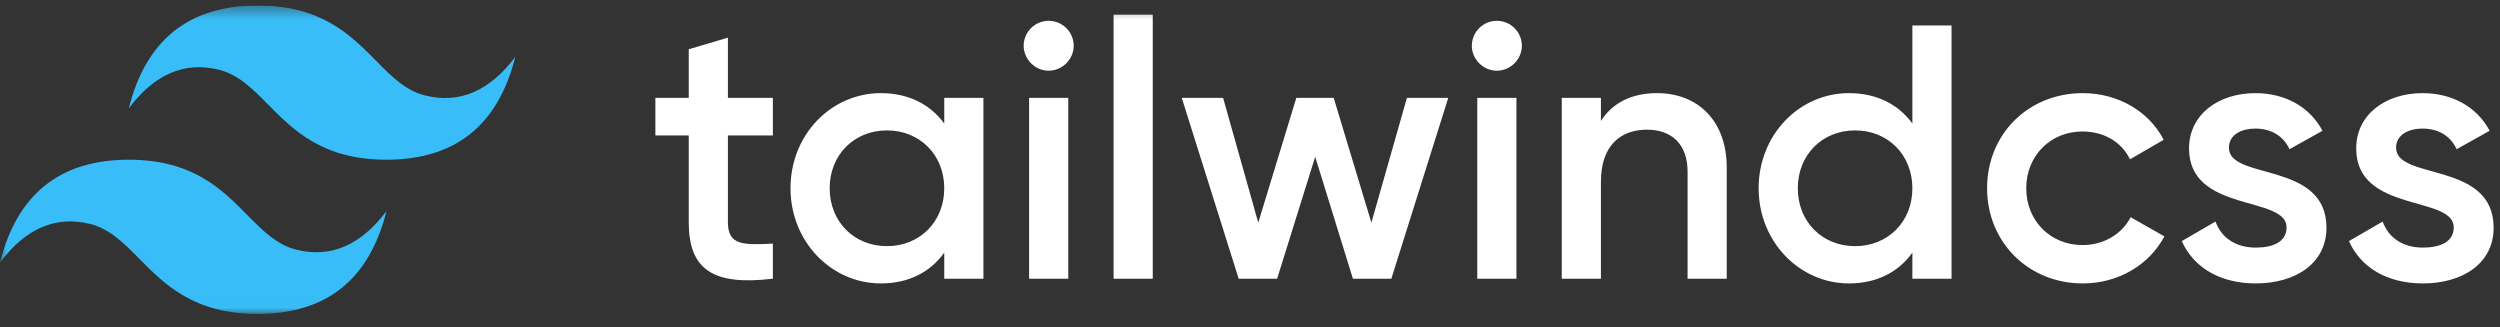 <svg width="191" height="25" viewBox="0 0 191 25" fill="none" xmlns="http://www.w3.org/2000/svg">
<rect x="0" y="0" width="191" height="25" fill="#333333" stroke="none"/>
<g clip-path="url(#clip0_132_82)">
<mask id="mask0_132_82" style="mask-type:luminance" maskUnits="userSpaceOnUse" x="0" y="0" width="191" height="24">
<path d="M0 0.421H191V23.984H0V0.421Z" fill="white"/>
</mask>
<g mask="url(#mask0_132_82)">
<path fill-rule="evenodd" clip-rule="evenodd" d="M19.683 0.421C14.434 0.421 11.154 3.039 9.842 8.275C11.81 5.657 14.106 4.675 16.731 5.33C18.228 5.703 19.298 6.787 20.483 7.986C22.413 9.941 24.646 12.202 29.525 12.202C34.774 12.202 38.054 9.584 39.366 4.348C37.398 6.966 35.102 7.948 32.477 7.293C30.98 6.92 29.91 5.836 28.725 4.637C26.795 2.682 24.562 0.421 19.683 0.421ZM9.842 12.202C4.593 12.202 1.312 14.82 0 20.057C1.968 17.439 4.265 16.457 6.889 17.111C8.386 17.485 9.457 18.569 10.641 19.768C12.571 21.722 14.805 23.984 19.683 23.984C24.932 23.984 28.213 21.366 29.525 16.13C27.556 18.748 25.26 19.73 22.636 19.075C21.138 18.702 20.068 17.618 18.884 16.418C16.954 14.464 14.72 12.202 9.842 12.202Z" fill="#38BDF8"/>
<path fill-rule="evenodd" clip-rule="evenodd" d="M59.047 10.349H55.612V16.982C55.612 18.751 56.775 18.723 59.047 18.613V21.293C54.448 21.846 52.62 20.575 52.62 16.982V10.349H50.071V7.475H52.62V3.763L55.612 2.879V7.475H59.047V10.349ZM72.141 7.475H75.133V21.293H72.141V19.303C71.088 20.768 69.454 21.653 67.293 21.653C63.526 21.653 60.395 18.474 60.395 14.384C60.395 10.266 63.526 7.116 67.293 7.116C69.454 7.116 71.088 8 72.141 9.437V7.475ZM67.764 18.806C70.257 18.806 72.141 16.954 72.141 14.384C72.141 11.814 70.257 9.962 67.764 9.962C65.271 9.962 63.387 11.814 63.387 14.384C63.387 16.954 65.271 18.806 67.764 18.806ZM80.119 5.402C79.067 5.402 78.208 4.518 78.208 3.495C78.209 2.99 78.411 2.506 78.769 2.148C79.127 1.791 79.613 1.59 80.119 1.589C80.626 1.59 81.112 1.791 81.47 2.148C81.828 2.506 82.03 2.99 82.031 3.495C82.031 4.518 81.172 5.402 80.119 5.402ZM78.624 21.293V7.475H81.615V21.293H78.624ZM85.078 21.293V1.119H88.07V21.293H85.078ZM107.489 7.475H110.647L106.298 21.293H103.362L100.481 11.98L97.572 21.293H94.635L90.286 7.475H93.444L96.131 17.01L99.04 7.475H101.893L104.774 17.01L107.489 7.475ZM114.359 5.402C113.307 5.402 112.448 4.518 112.448 3.495C112.449 2.99 112.651 2.506 113.009 2.148C113.367 1.791 113.853 1.59 114.359 1.589C114.866 1.59 115.352 1.791 115.71 2.148C116.068 2.506 116.27 2.99 116.271 3.495C116.271 4.518 115.412 5.402 114.359 5.402ZM112.864 21.293V7.475H115.855V21.293H112.864ZM126.604 7.116C129.707 7.116 131.923 9.216 131.923 12.809V21.293H128.931V13.113C128.931 11.013 127.712 9.907 125.828 9.907C123.861 9.907 122.31 11.068 122.31 13.887V21.293H119.318V7.475H122.31V9.244C123.224 7.807 124.72 7.116 126.604 7.116ZM146.106 1.948H149.098V21.293H146.106V19.303C145.054 20.768 143.419 21.653 141.258 21.653C137.491 21.653 134.36 18.474 134.36 14.384C134.36 10.266 137.491 7.116 141.258 7.116C143.419 7.116 145.054 8 146.106 9.437V1.948ZM141.729 18.806C144.223 18.806 146.106 16.954 146.106 14.384C146.106 11.814 144.223 9.962 141.729 9.962C139.236 9.962 137.352 11.814 137.352 14.384C137.352 16.954 139.236 18.806 141.729 18.806ZM159.126 21.653C154.943 21.653 151.813 18.474 151.813 14.384C151.813 10.266 154.943 7.116 159.126 7.116C161.841 7.116 164.196 8.525 165.304 10.681L162.728 12.173C162.118 10.874 160.761 10.045 159.099 10.045C156.661 10.045 154.805 11.897 154.805 14.384C154.805 16.872 156.661 18.723 159.099 18.723C160.761 18.723 162.118 17.866 162.783 16.595L165.359 18.06C164.196 20.243 161.841 21.653 159.126 21.653ZM170.29 11.289C170.29 13.804 177.742 12.284 177.742 17.397C177.742 20.16 175.332 21.653 172.34 21.653C169.57 21.653 167.576 20.409 166.689 18.419L169.265 16.927C169.709 18.17 170.817 18.917 172.34 18.917C173.67 18.917 174.695 18.474 174.695 17.369C174.695 14.909 167.243 16.291 167.243 11.344C167.243 8.746 169.487 7.116 172.313 7.116C174.584 7.116 176.468 8.166 177.438 9.99L174.917 11.399C174.418 10.322 173.448 9.824 172.313 9.824C171.232 9.824 170.29 10.294 170.29 11.289ZM183.061 11.289C183.061 13.804 190.513 12.284 190.513 17.397C190.513 20.16 188.103 21.653 185.111 21.653C182.341 21.653 180.346 20.409 179.46 18.419L182.036 16.927C182.479 18.17 183.587 18.917 185.111 18.917C186.441 18.917 187.466 18.474 187.466 17.369C187.466 14.909 180.014 16.291 180.014 11.344C180.014 8.746 182.258 7.116 185.083 7.116C187.355 7.116 189.239 8.166 190.208 9.99L187.687 11.399C187.189 10.322 186.219 9.824 185.083 9.824C184.003 9.824 183.061 10.294 183.061 11.289Z" fill="white"/>
</g>
</g>
<defs>
<clipPath id="clip0_132_82">
<rect width="191" height="24" fill="white" transform="translate(0 0.421)"/>
</clipPath>
</defs>
</svg>
